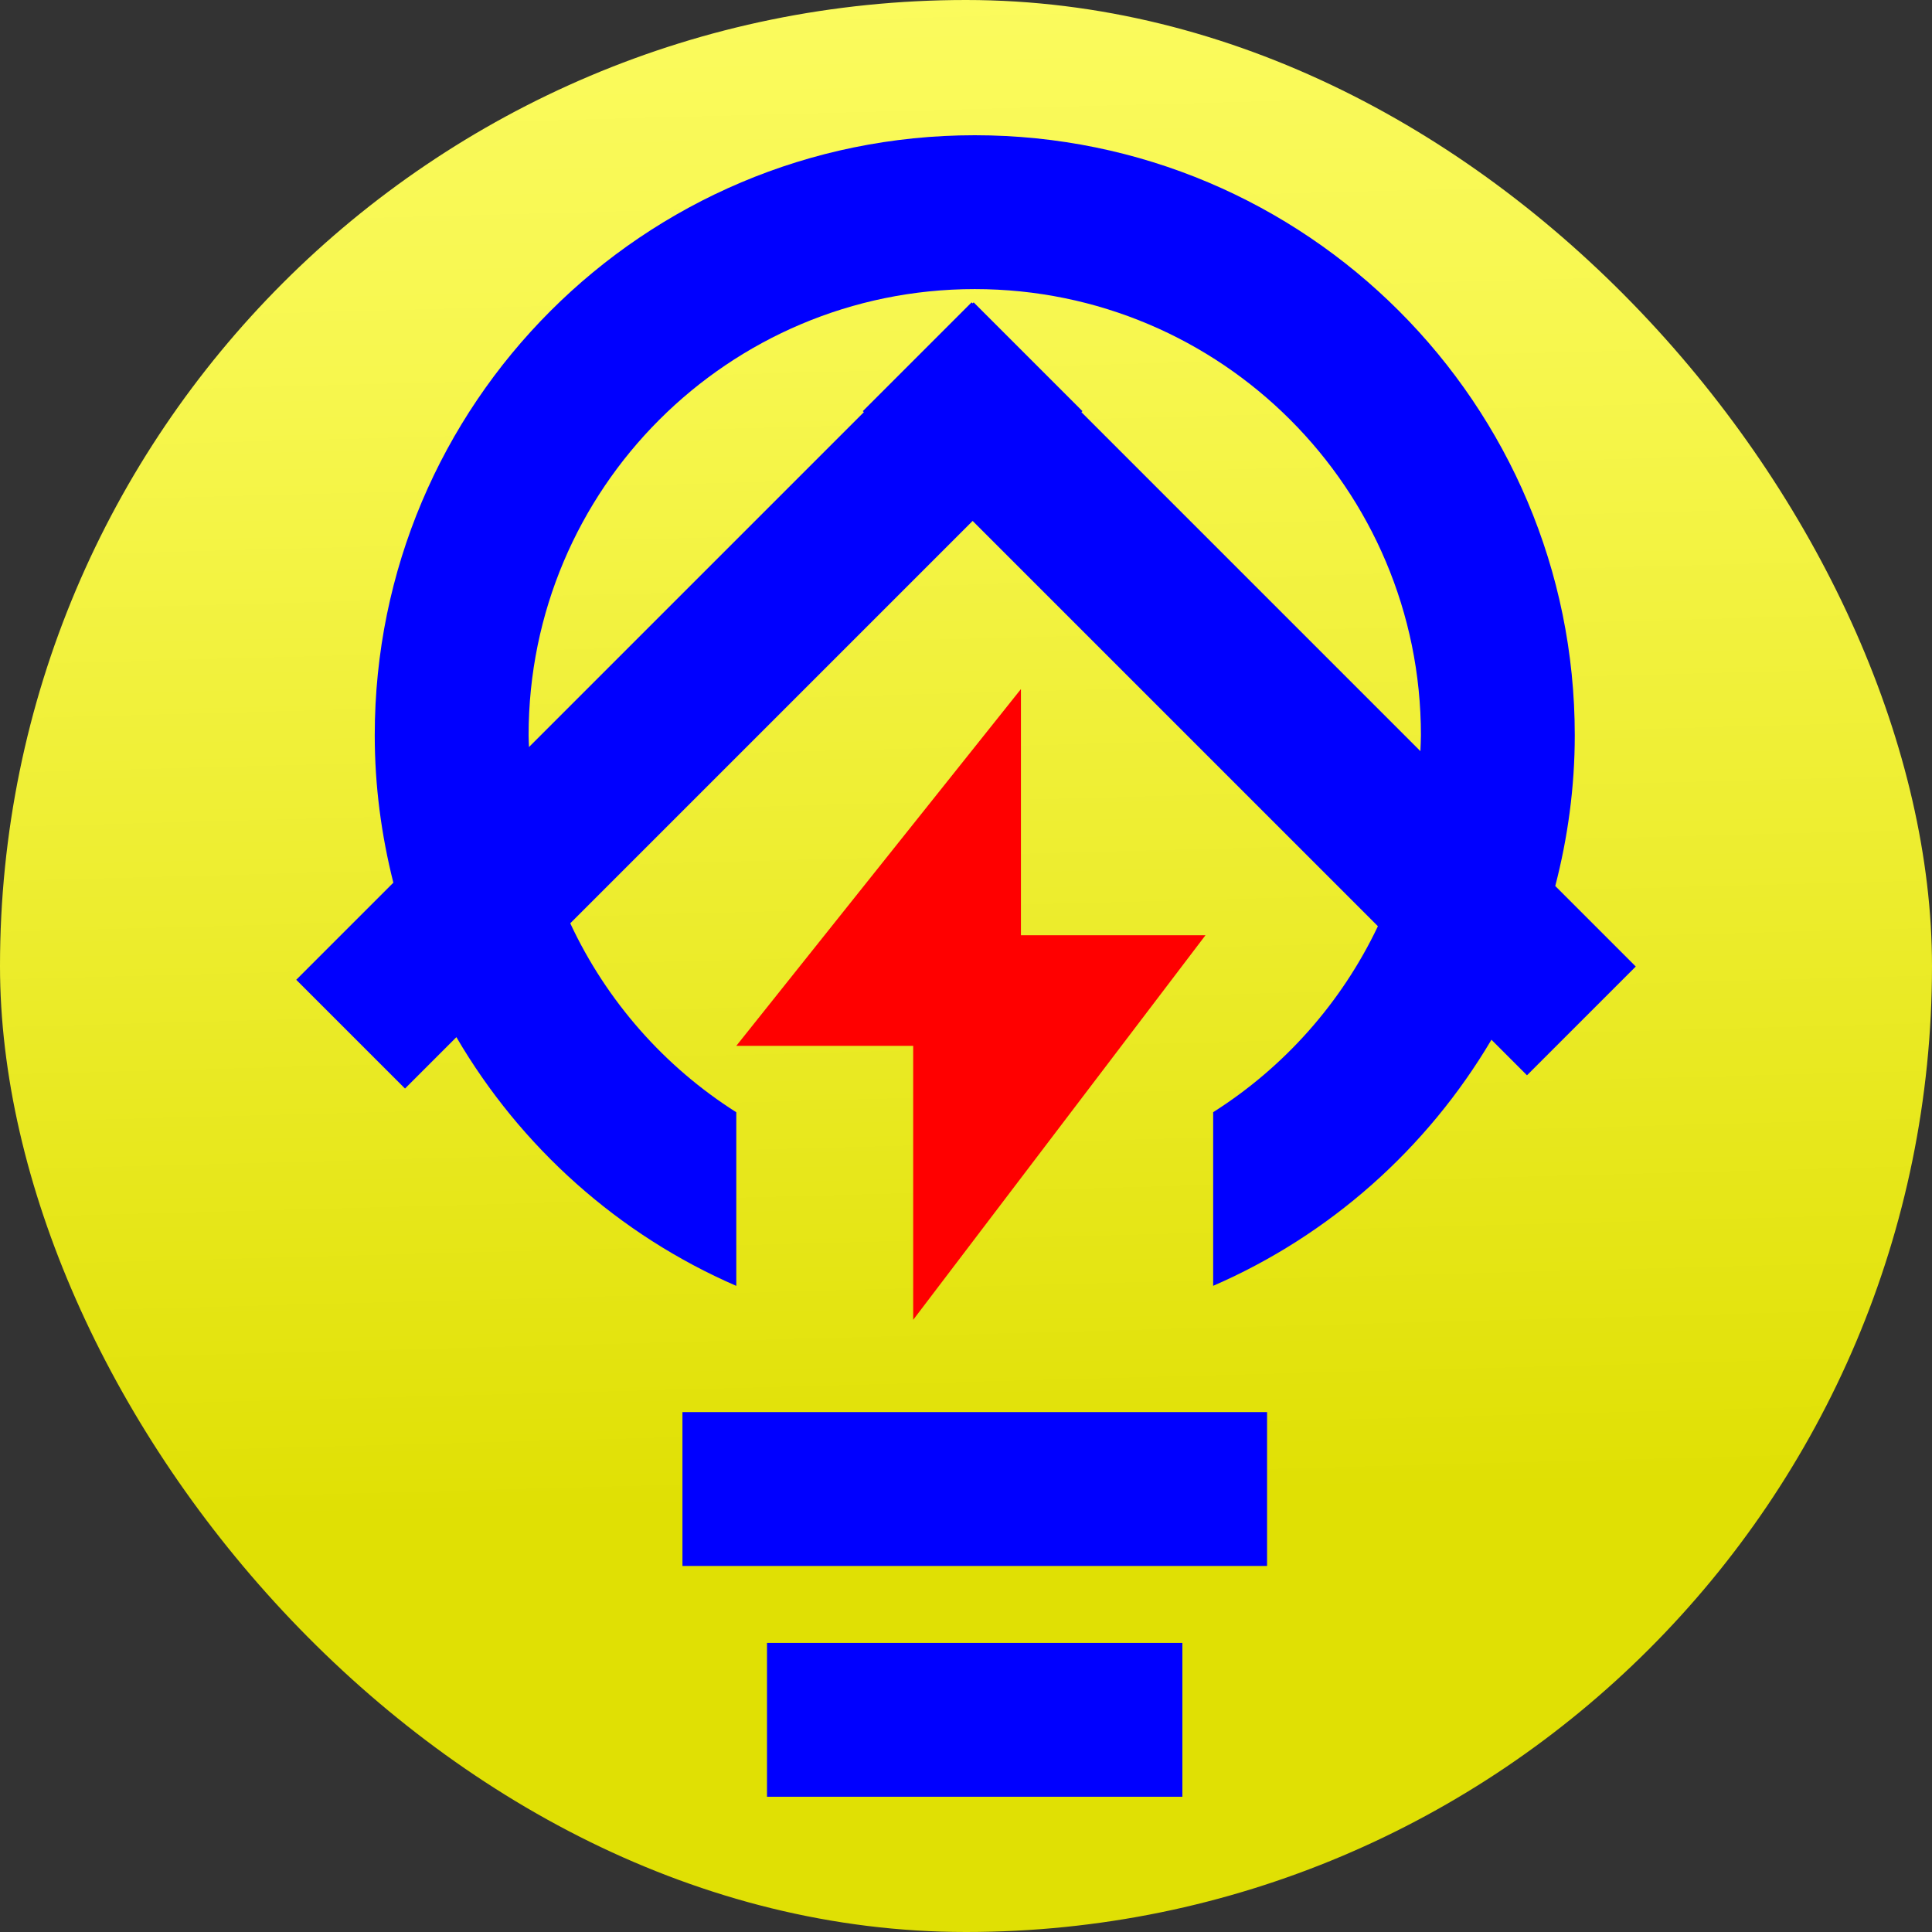 <?xml version="1.0" encoding="UTF-8"?>
<svg id="Camada_1" data-name="Camada 1" xmlns="http://www.w3.org/2000/svg" xmlns:xlink="http://www.w3.org/1999/xlink" viewBox="0 0 300 300">
  <rect x="0" y="0" width="300" height="300" fill="#333333" stroke="none"/>
  <defs>
    <style>
      .cls-1 {
        fill: blue;
      }

      .cls-2 {
        fill: red;
      }

      .cls-3 {
        fill: url(#Gradiente_sem_nome_20);
      }
    </style>
    <linearGradient id="Gradiente_sem_nome_20" data-name="Gradiente sem nome 20" x1="144.21" y1="-66.91" x2="152.22" y2="232.98" gradientUnits="userSpaceOnUse">
      <stop offset="0" stop-color="#ffff69"/>
      <stop offset=".16" stop-color="#fcfc62"/>
      <stop offset=".4" stop-color="#f7f74f"/>
      <stop offset=".68" stop-color="#eded2f"/>
      <stop offset="1" stop-color="#e0e004"/>
      <stop offset="1" stop-color="#e0e004"/>
    </linearGradient>
  </defs>
  <rect class="cls-3" x="0" y="0" width="300" height="300" rx="150" ry="150"/>
  <g>
    <path class="cls-1" d="m254,150.08l-12.5-12.5c1.94-7.49,3.03-15.32,3.03-23.41,0-51.45-41.71-93.17-93.17-93.17S58.19,62.71,58.19,114.17c0,7.91,1.04,15.56,2.89,22.89l-15.08,15.08,16.89,16.89,7.98-7.98c9.97,17.06,25.18,30.69,43.46,38.62v-26.96c-11.17-7.08-20.15-17.27-25.78-29.34l62.48-62.48,62.93,62.93c-5.64,11.87-14.55,21.89-25.58,28.88v26.96c18.13-7.86,33.24-21.34,43.21-38.21l5.52,5.52,16.89-16.89Zm-86.08-86.08l.16-.16-16.89-16.89-.16.16-.16-.16-16.89,16.89.16.16-52,52c-.02-.61-.06-1.22-.06-1.83,0-38.26,31.02-69.28,69.28-69.28s69.28,31.02,69.28,69.28c0,.83-.05,1.65-.08,2.47l-52.63-52.63Z"/>
    <rect class="cls-1" x="139.41" y="185.83" width="23.89" height="90.78" transform="translate(382.58 79.86) rotate(90)"/>
    <rect class="cls-1" x="139.41" y="234.81" width="23.89" height="64.5" transform="translate(418.41 115.7) rotate(90)"/>
    <polygon class="cls-2" points="158.53 107 114.33 162.4 141.8 162.4 141.8 204.94 187.19 145.22 158.53 145.22 158.53 107"/>
  </g>
</svg>